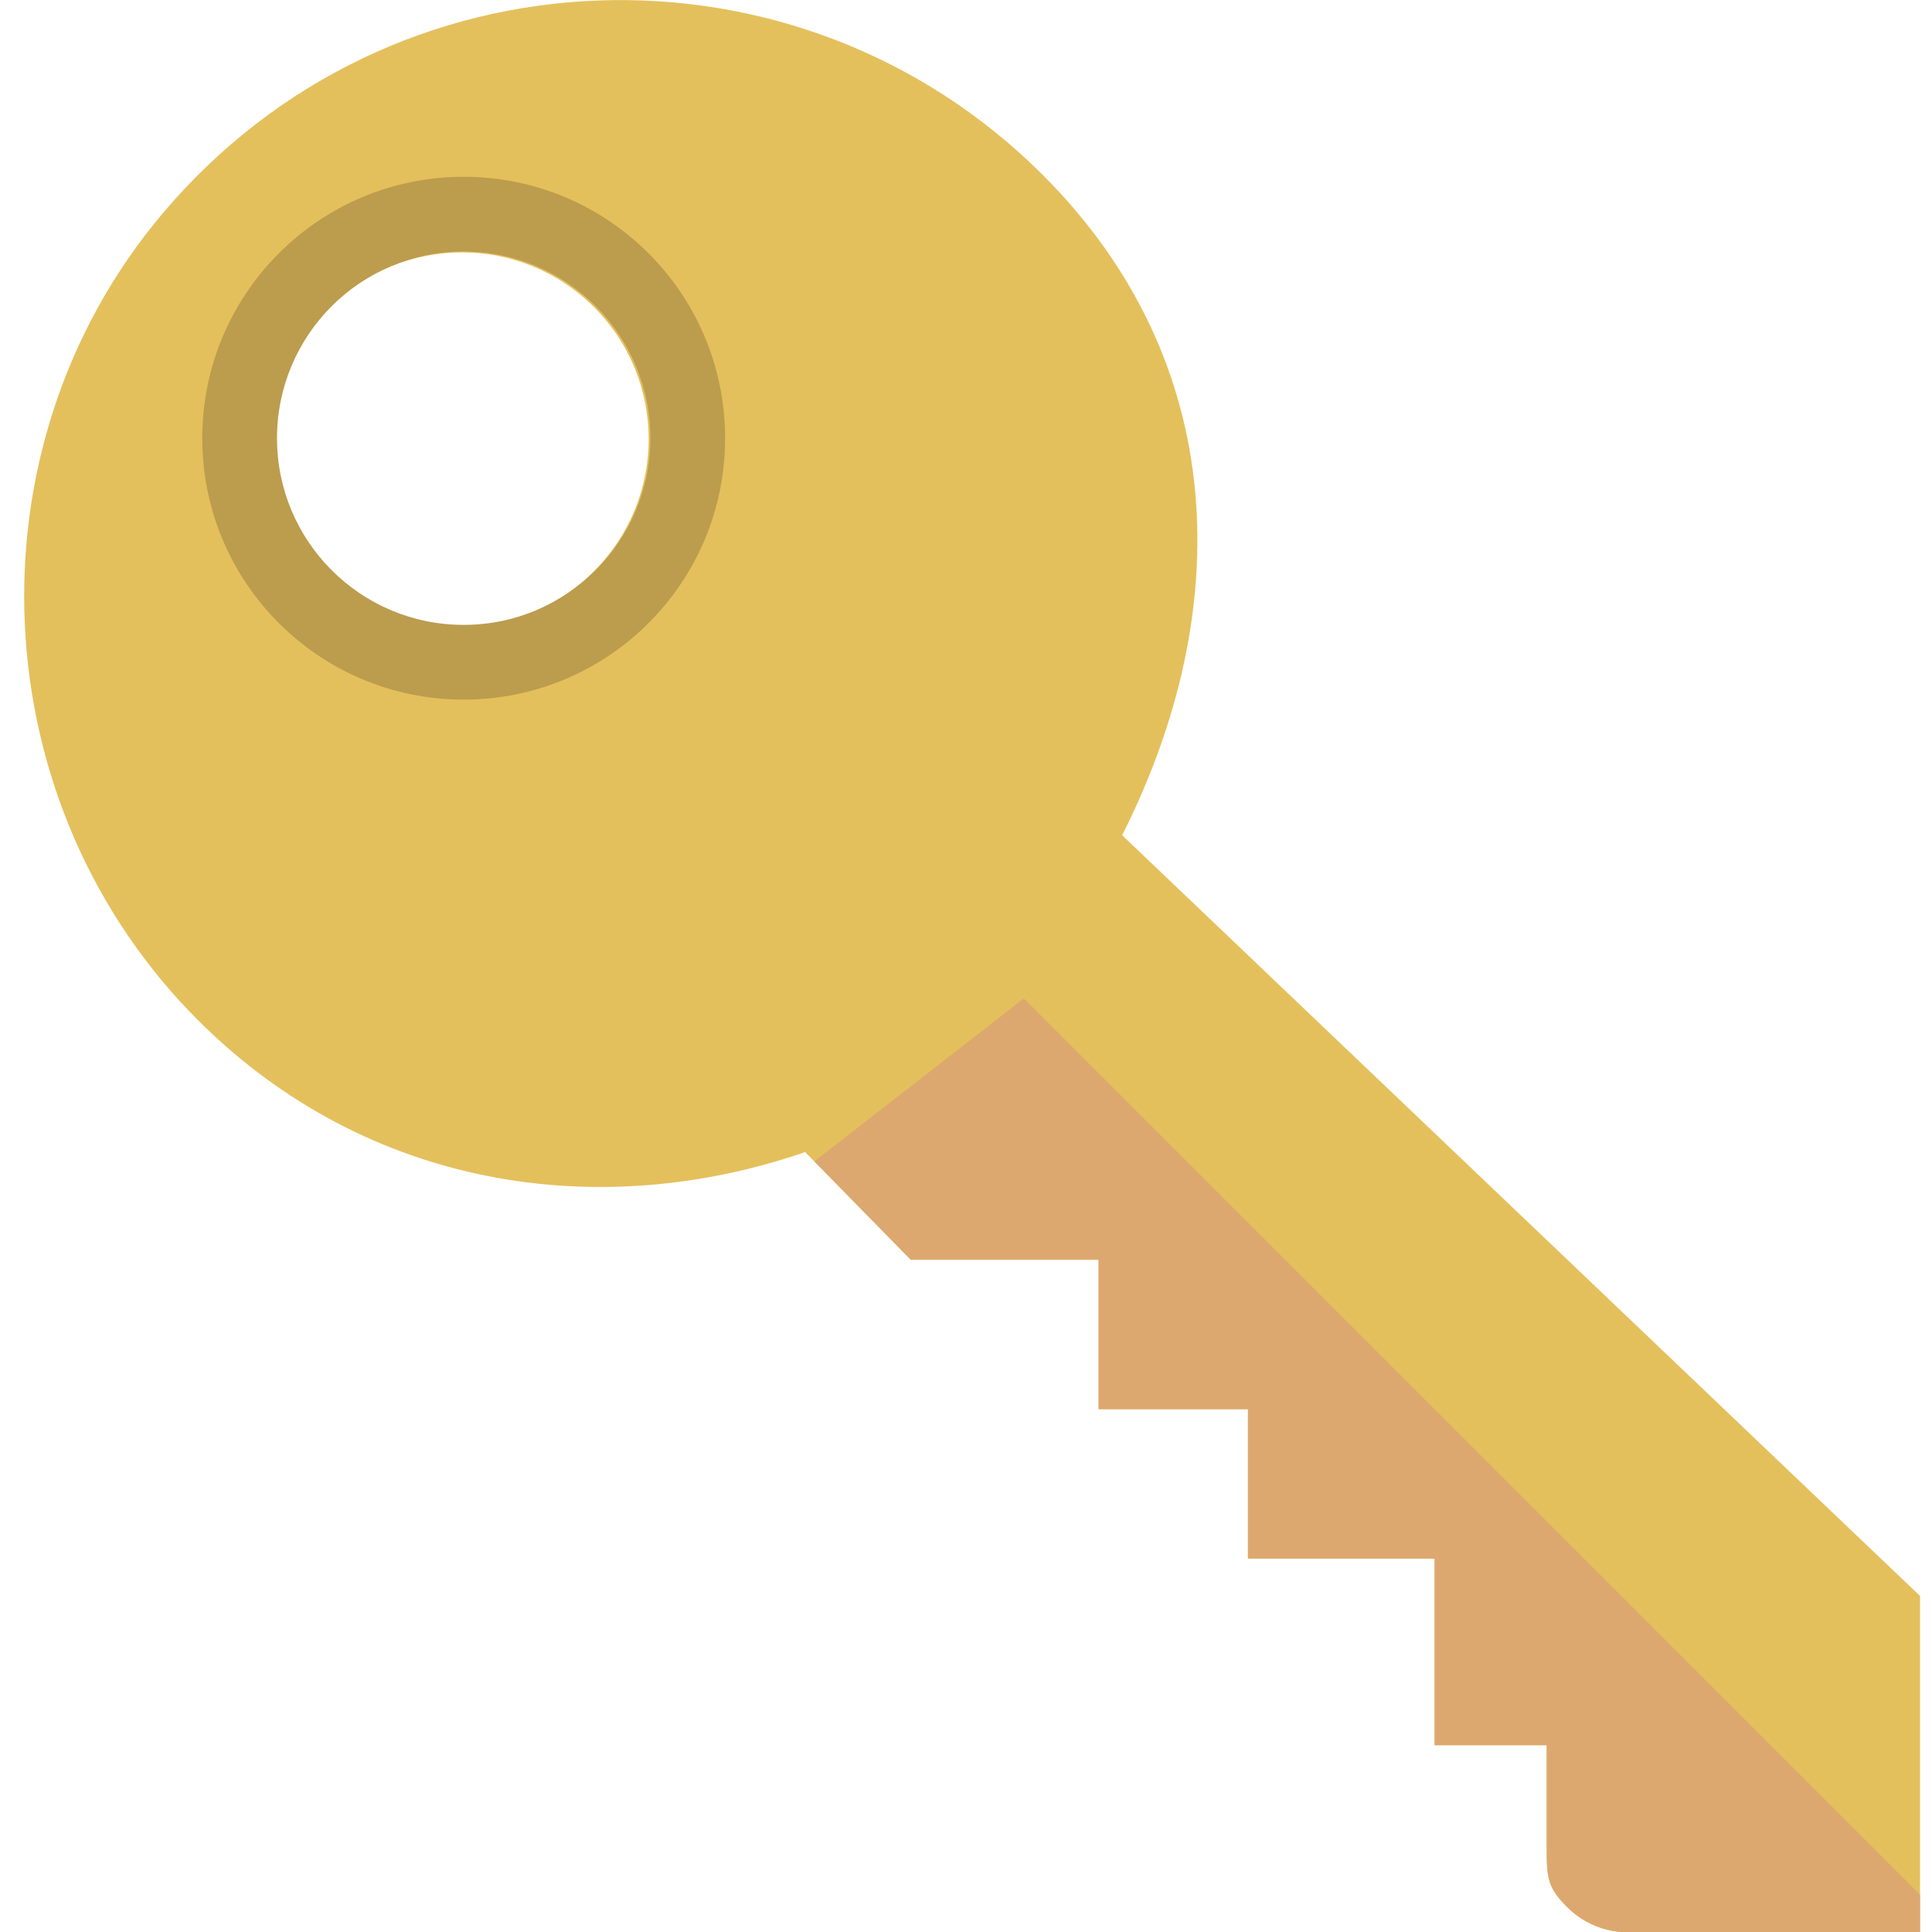 <?xml version="1.0" encoding="UTF-8" standalone="no"?>
<!-- Generator: Adobe Illustrator 19.0.0, SVG Export Plug-In . SVG Version: 6.00 Build 0)  -->

<svg
   xmlns:dc="http://purl.org/dc/elements/1.1/"
   xmlns:cc="http://creativecommons.org/ns#"
   xmlns:rdf="http://www.w3.org/1999/02/22-rdf-syntax-ns#"
   xmlns:svg="http://www.w3.org/2000/svg"
   xmlns="http://www.w3.org/2000/svg"
   xmlns:sodipodi="http://sodipodi.sourceforge.net/DTD/sodipodi-0.dtd"
   xmlns:inkscape="http://www.inkscape.org/namespaces/inkscape"
   version="1.1"
   id="Capa_1"
   x="0px"
   y="0px"
   viewBox="0 0 16 16"
   xml:space="preserve"
   inkscape:version="0.91 r13725"
   sodipodi:docname="key.svg"
   width="16"
   height="16"><defs
     id="defs3478" /><sodipodi:namedview
     pagecolor="#ffffff"
     bordercolor="#666666"
     borderopacity="1"
     objecttolerance="10"
     gridtolerance="10"
     guidetolerance="10"
     inkscape:pageopacity="0"
     inkscape:pageshadow="2"
     inkscape:window-width="1615"
     inkscape:window-height="1026"
     id="namedview3476"
     showgrid="false"
     fit-margin-top="0"
     fit-margin-left="0"
     fit-margin-right="0"
     fit-margin-bottom="0"
     inkscape:zoom="23.427166"
     inkscape:cx="9.4868284"
     inkscape:cy="7.7254041"
     inkscape:window-x="65"
     inkscape:window-y="24"
     inkscape:window-maximized="1"
     inkscape:current-layer="Capa_1" /><path
     style="fill:#e4c05c"
     d="m 9.293,6.917 c 0.937,-1.856 0.894,-3.917 -0.656,-5.467 -2.033,-2.033 -5.394,-1.927 -7.289,0.316 -1.647,1.95 -1.503,4.91 0.312,6.703 1.381,1.364 3.285,1.665 5.008,1.072 l 0.875,0.892 1.555,0 0,1.237 1.237,0 0,1.237 1.546,0 0,1.546 0.928,0 0,0.859 c 0,0.25 0.012,0.323 0.17,0.482 0.12,0.12 0.279,0.193 0.448,0.206 l 2.474,0 0,-2.783 L 9.293,6.917 Z M 4.919,4.73 c -0.604,0.604 -1.583,0.604 -2.187,0 -0.604,-0.604 -0.604,-1.583 0,-2.187 0.604,-0.604 1.583,-0.604 2.187,0 0.604,0.604 0.604,1.583 0,2.187 z"
     id="path3440"
     inkscape:connector-curvature="0"
     inkscape:export-xdpi="90"
     inkscape:export-ydpi="90" /><path
     style="fill:#dda86f"
     d="m 8.479,8.268 -1.735,1.35 0.799,0.815 1.555,0 0,1.237 1.237,0 0,1.237 1.546,0 0,1.546 0.928,0 0,0.859 c 0,0.25 0.012,0.323 0.17,0.482 0.12,0.12 0.279,0.193 0.448,0.206 l 2.474,0 0,-0.309 -7.423,-7.423 z"
     id="path3442"
     inkscape:connector-curvature="0"
     inkscape:export-xdpi="90"
     inkscape:export-ydpi="90" /><path
     style="fill:#bc9c4d"
     d="m 3.84,1.464 c -1.196,0 -2.165,0.969 -2.165,2.165 0,1.196 0.969,2.165 2.165,2.165 1.196,0 2.165,-0.969 2.165,-2.165 0,-1.196 -0.969,-2.165 -2.165,-2.165 z m 0,3.711 c -0.854,0 -1.546,-0.692 -1.546,-1.546 0,-0.854 0.692,-1.546 1.546,-1.546 0.854,0 1.546,0.692 1.546,1.546 0,0.854 -0.692,1.546 -1.546,1.546 z"
     id="path3444"
     inkscape:connector-curvature="0"
     inkscape:export-xdpi="90"
     inkscape:export-ydpi="90" /><g
     id="g3446"
     transform="matrix(0.309,0,0,0.309,0.051,1.0156697e-4)"
     inkscape:export-xdpi="90"
     inkscape:export-ydpi="90" /><g
     id="g3448"
     transform="matrix(0.309,0,0,0.309,0.051,1.0156697e-4)"
     inkscape:export-xdpi="90"
     inkscape:export-ydpi="90" /><g
     id="g3450"
     transform="matrix(0.309,0,0,0.309,0.051,1.0156697e-4)"
     inkscape:export-xdpi="90"
     inkscape:export-ydpi="90" /><g
     id="g3452"
     transform="matrix(0.309,0,0,0.309,0.051,1.0156697e-4)"
     inkscape:export-xdpi="90"
     inkscape:export-ydpi="90" /><g
     id="g3454"
     transform="matrix(0.309,0,0,0.309,0.051,1.0156697e-4)"
     inkscape:export-xdpi="90"
     inkscape:export-ydpi="90" /><g
     id="g3456"
     transform="matrix(0.309,0,0,0.309,0.051,1.0156697e-4)"
     inkscape:export-xdpi="90"
     inkscape:export-ydpi="90" /><g
     id="g3458"
     transform="matrix(0.309,0,0,0.309,0.051,1.0156697e-4)"
     inkscape:export-xdpi="90"
     inkscape:export-ydpi="90" /><g
     id="g3460"
     transform="matrix(0.309,0,0,0.309,0.051,1.0156697e-4)"
     inkscape:export-xdpi="90"
     inkscape:export-ydpi="90" /><g
     id="g3462"
     transform="matrix(0.309,0,0,0.309,0.051,1.0156697e-4)"
     inkscape:export-xdpi="90"
     inkscape:export-ydpi="90" /><g
     id="g3464"
     transform="matrix(0.309,0,0,0.309,0.051,1.0156697e-4)"
     inkscape:export-xdpi="90"
     inkscape:export-ydpi="90" /><g
     id="g3466"
     transform="matrix(0.309,0,0,0.309,0.051,1.0156697e-4)"
     inkscape:export-xdpi="90"
     inkscape:export-ydpi="90" /><g
     id="g3468"
     transform="matrix(0.309,0,0,0.309,0.051,1.0156697e-4)"
     inkscape:export-xdpi="90"
     inkscape:export-ydpi="90" /><g
     id="g3470"
     transform="matrix(0.309,0,0,0.309,0.051,1.0156697e-4)"
     inkscape:export-xdpi="90"
     inkscape:export-ydpi="90" /><g
     id="g3472"
     transform="matrix(0.309,0,0,0.309,0.051,1.0156697e-4)"
     inkscape:export-xdpi="90"
     inkscape:export-ydpi="90" /><g
     id="g3474"
     transform="matrix(0.309,0,0,0.309,0.051,1.0156697e-4)"
     inkscape:export-xdpi="90"
     inkscape:export-ydpi="90" /></svg>